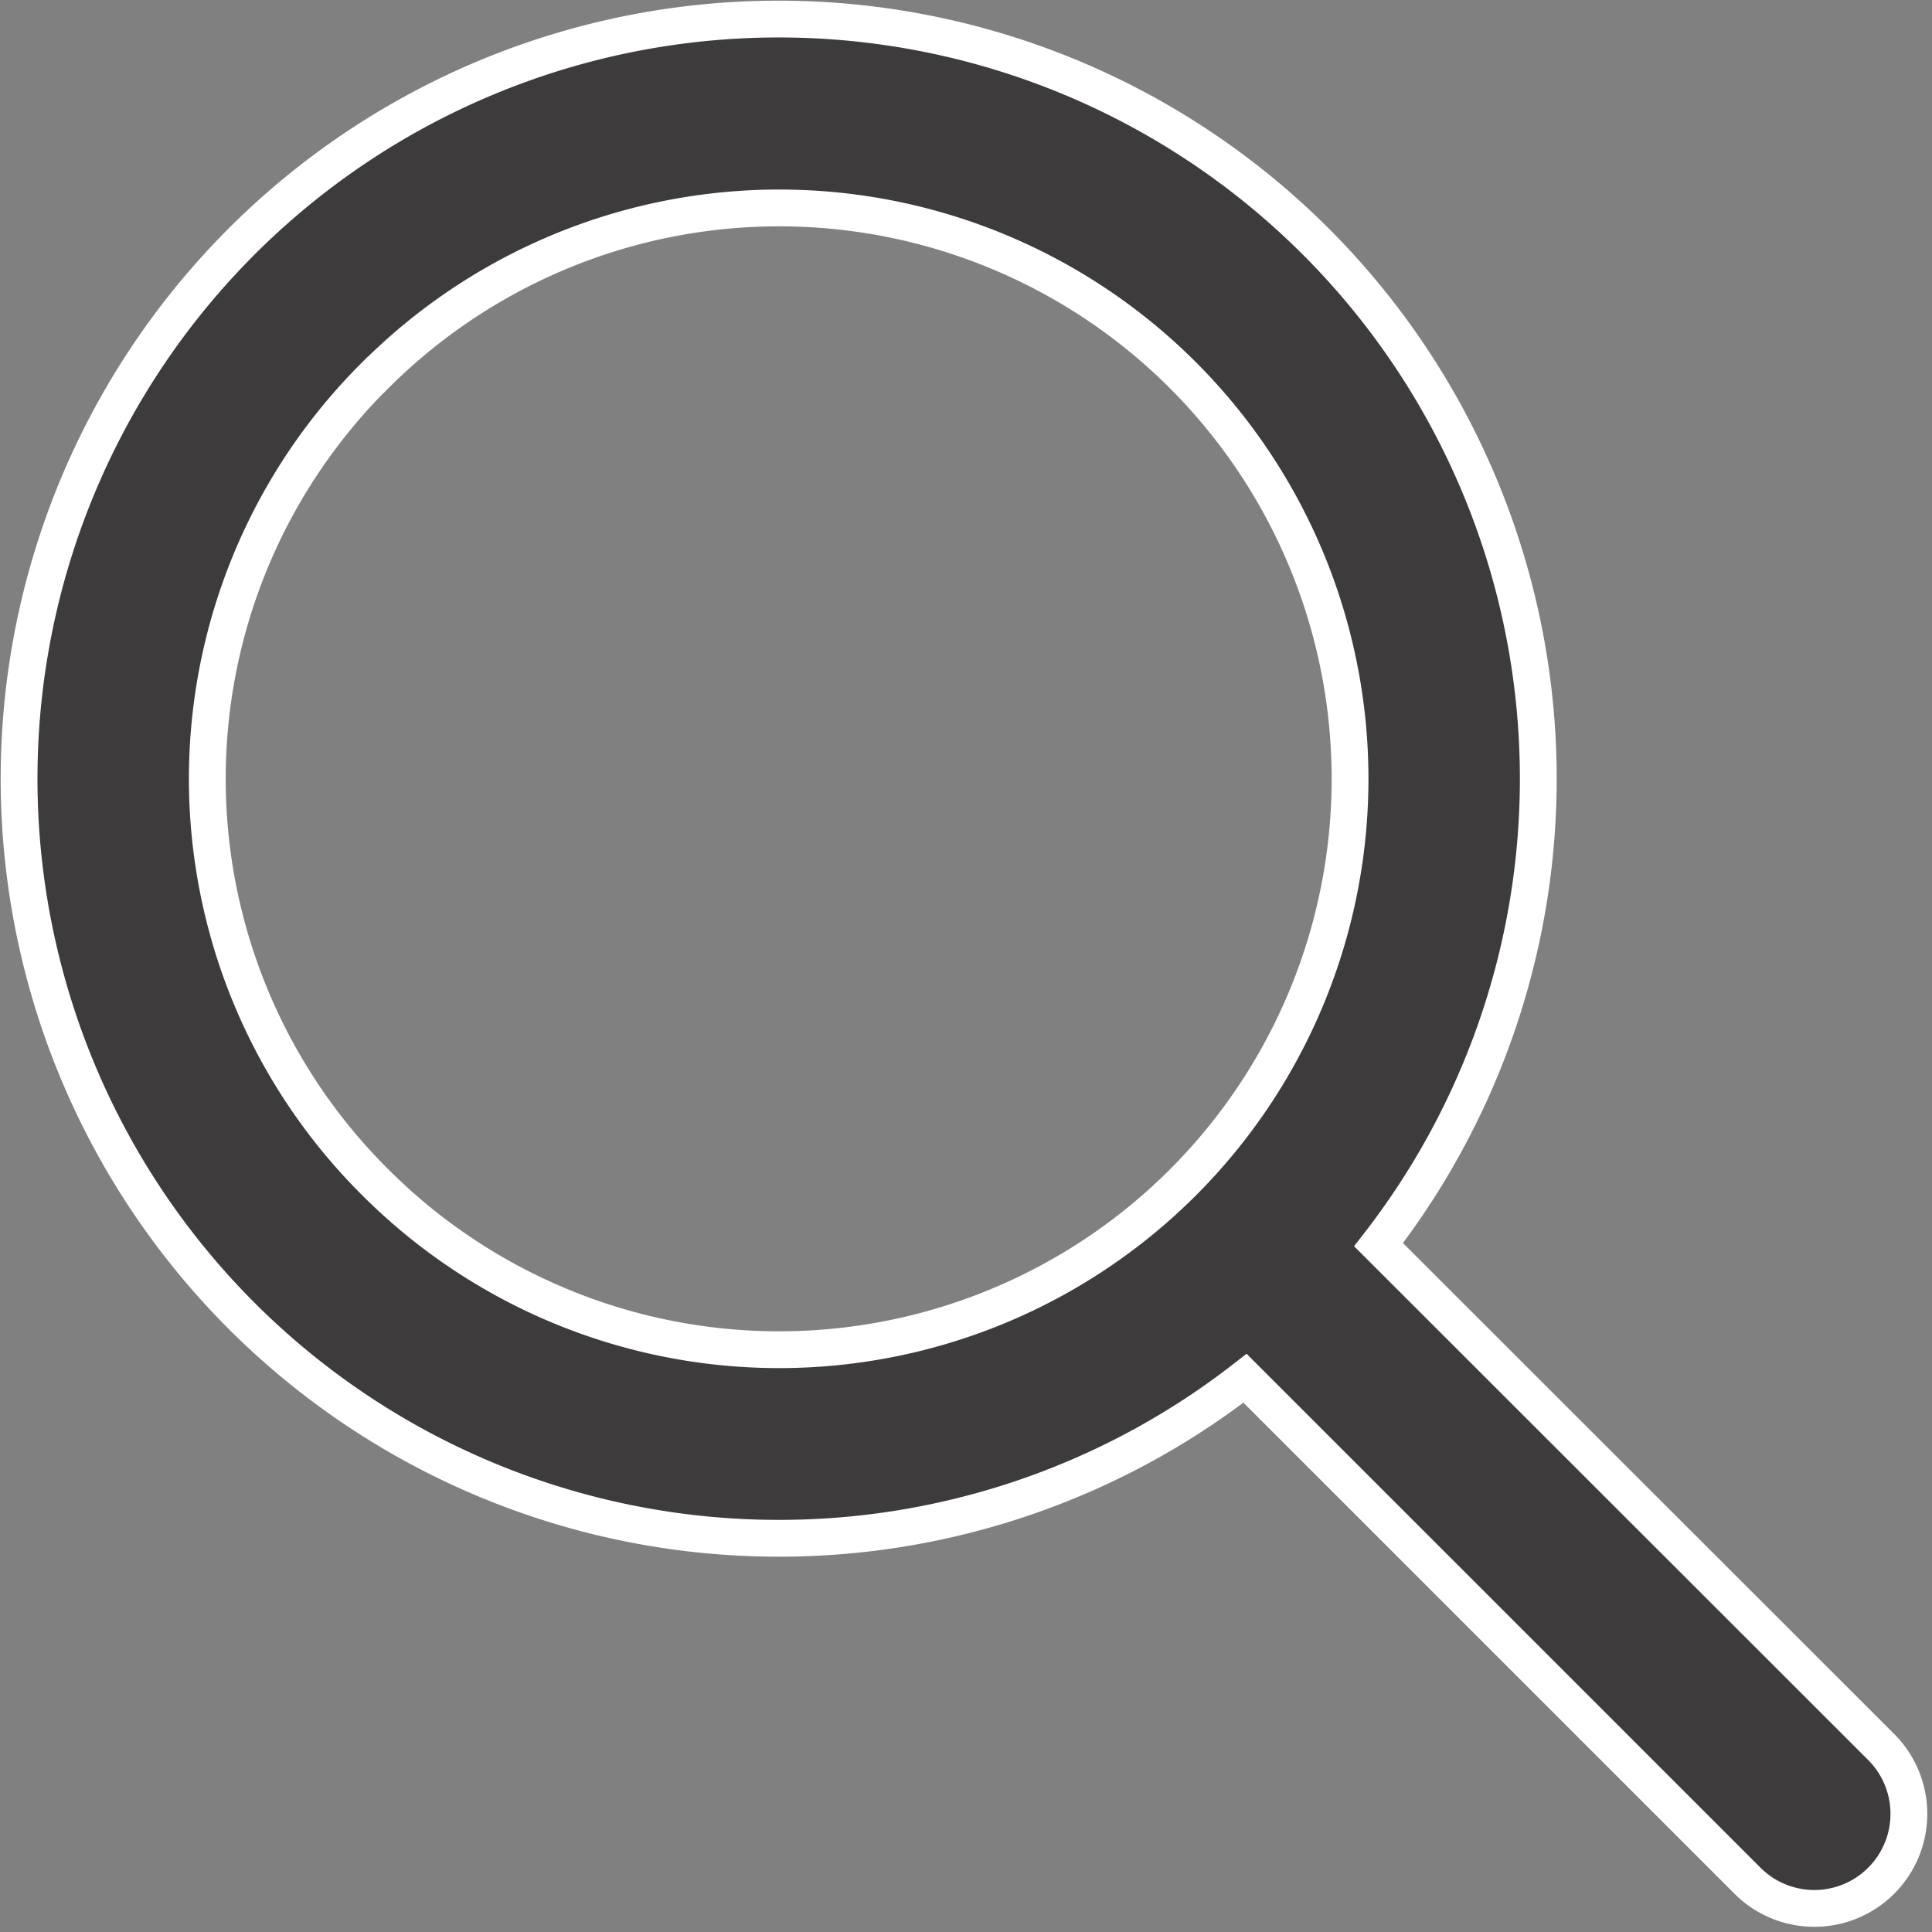 <svg xmlns="http://www.w3.org/2000/svg" width="26.248" height="26.253" viewBox="0 0 26.248 26.253">
  <rect x="0" y="0" width="26.248" height="26.253" fill="#808080" stroke="none"/>
  <g id="search" transform="translate(0.259 0.224)">
    <path id="Path_76095" data-name="Path 76095" d="M10.326,20.675a10.3,10.3,0,0,0,6.33-2.174l6.825,6.825A1.283,1.283,0,0,0,25.3,23.512L18.47,16.686a10.32,10.32,0,1,0-8.144,3.989ZM4.842,4.873a7.756,7.756,0,1,1,0,10.968h0A7.727,7.727,0,0,1,4.8,4.913l.04-.04Z" fill="rgba(33,30,31,0.7)" stroke="#fff" stroke-width="0.5"/>
  </g>
</svg>
